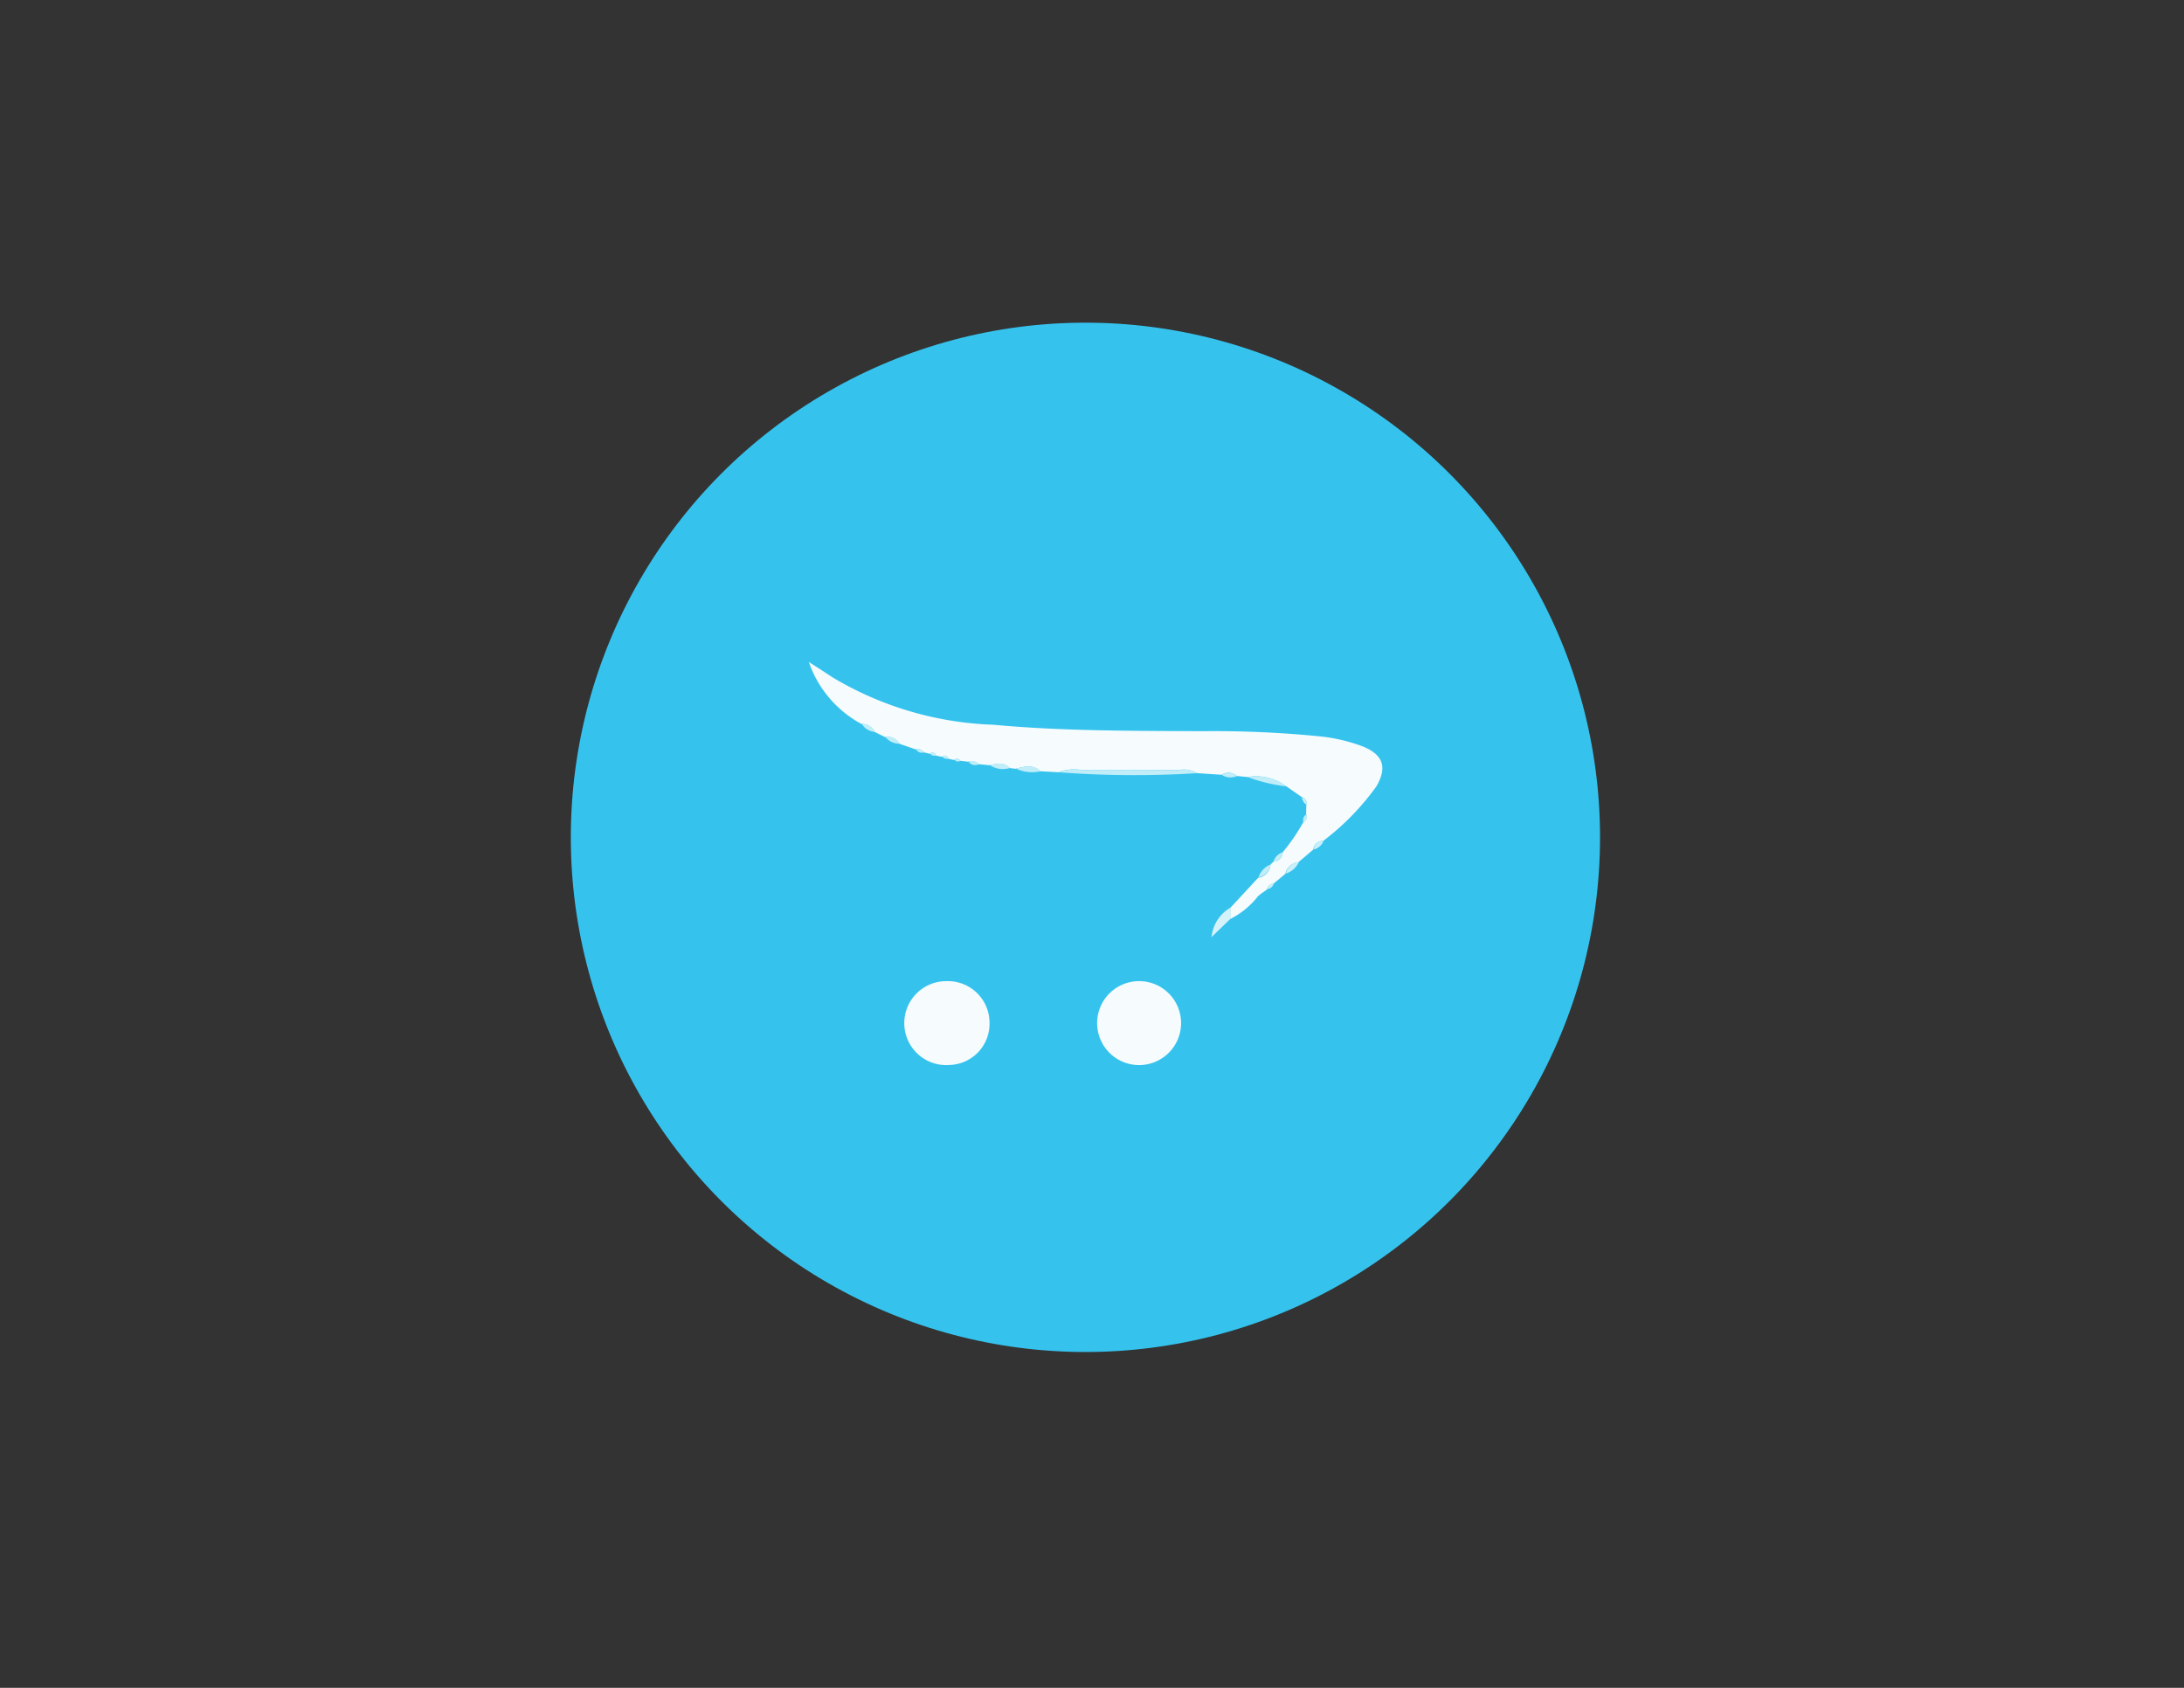 <svg xmlns="http://www.w3.org/2000/svg" width="88" height="68" viewBox="0 0 88 68">
  <rect x="0" y="0" width="88" height="68" fill="#333333" stroke="none"/>
  <g id="opencart" transform="translate(-6511 -19649)">
    <rect id="Rectangle_17698" data-name="Rectangle 17698" width="88" height="68" rx="5" transform="translate(6511 19649)" fill="#fff" opacity="0"/>
    <g id="Layer_2" data-name="Layer 2" transform="translate(6534 19662)">
      <g id="Layer_1" data-name="Layer 1" transform="translate(0 0)">
        <ellipse id="Ellipse_466" data-name="Ellipse 466" cx="20.735" cy="20.735" rx="20.735" ry="20.735" fill="#35c3ee"/>
        <path id="Path_3998" data-name="Path 3998" d="M101.255,125.845l.122-.116a.38.38,0,0,0,.37-.38,7.7,7.7,0,0,0,.827-1.205.255.255,0,0,0,.116-.325q0-.192.009-.382a.247.247,0,0,0-.186-.311l-.622-.432a2.04,2.04,0,0,0-1.561-.374l-.435-.043a.5.5,0,0,0-.611-.048l-1-.066a1,1,0,0,0-.711-.129c-1.316,0-2.632-.009-3.948,0a1.7,1.7,0,0,0-.907.093l-.732-.039c-.305-.287-.651-.192-1-.1l-.24-.028c-.243-.26-.536-.165-.823-.116l-.426-.041a.4.4,0,0,0-.427-.1l-.318-.037a.147.147,0,0,0-.244-.031l-.232-.053c-.059-.116-.141-.166-.261-.075l-.232-.05c-.06-.116-.139-.167-.26-.074l-.232-.056a.275.275,0,0,0-.322-.116l-.67-.232a.519.519,0,0,0-.568-.266l-.426-.209a.537.537,0,0,0-.527-.319,4.5,4.5,0,0,1-2.126-2.5c.312.2.626.4.935.607a13.5,13.5,0,0,0,6.5,1.922c2.787.258,5.591.244,8.391.26a43.247,43.247,0,0,1,4.685.2,6.928,6.928,0,0,1,1.8.41c.826.331,1.006.837.56,1.609a10.228,10.228,0,0,1-2.144,2.2.382.382,0,0,0-.4.348l-.6.512a.567.567,0,0,0-.523.464l-.481.4a.267.267,0,0,0-.259.232l-.216.152-.146.116a3.221,3.221,0,0,1-1.107.913l-.016-.434,1.128-1.219A.568.568,0,0,0,101.255,125.845Z" transform="translate(-73.062 -104.015)" fill="#f6fcfd"/>
        <path id="Path_3999" data-name="Path 3999" d="M184.338,231.841a1.691,1.691,0,1,1,1.7-1.678A1.691,1.691,0,0,1,184.338,231.841Z" transform="translate(-161.449 -201.931)" fill="#f6fcfd"/>
        <path id="Path_4000" data-name="Path 4000" d="M117.7,231.835a1.691,1.691,0,1,1-.041-3.381,1.678,1.678,0,0,1,1.729,1.7,1.66,1.66,0,0,1-1.688,1.677Z" transform="translate(-102.517 -201.925)" fill="#f6fcfd"/>
        <path id="Path_4001" data-name="Path 4001" d="M169.38,155.177a1.716,1.716,0,0,1,.907-.093c1.316-.007,2.632,0,3.948,0a1,1,0,0,1,.711.129A40.469,40.469,0,0,1,169.38,155.177Z" transform="translate(-149.712 -137.063)" fill="#c1edf9"/>
        <path id="Path_4002" data-name="Path 4002" d="M223.106,202.93l.016.434-.783.755A1.537,1.537,0,0,1,223.106,202.93Z" transform="translate(-196.522 -179.366)" fill="#d4f2fa"/>
        <path id="Path_4003" data-name="Path 4003" d="M234.9,157.493a2.036,2.036,0,0,1,1.561.374A6.679,6.679,0,0,1,234.9,157.493Z" transform="translate(-207.624 -139.185)" fill="#c1edf9"/>
        <path id="Path_4004" data-name="Path 4004" d="M154.51,154.063c.348-.088.69-.183,1,.1A1.531,1.531,0,0,1,154.51,154.063Z" transform="translate(-136.568 -136.094)" fill="#c1edf9"/>
        <path id="Path_4005" data-name="Path 4005" d="M145.35,153.052c.287-.046.581-.142.823.116A.932.932,0,0,1,145.35,153.052Z" transform="translate(-128.472 -135.231)" fill="#c1edf9"/>
        <path id="Path_4006" data-name="Path 4006" d="M225.89,156.255a.5.5,0,0,1,.611.048A.639.639,0,0,1,225.89,156.255Z" transform="translate(-199.66 -138.038)" fill="#c1edf9"/>
        <path id="Path_4007" data-name="Path 4007" d="M248.12,187.594a.567.567,0,0,1,.523-.464A.834.834,0,0,1,248.12,187.594Z" transform="translate(-219.309 -165.401)" fill="#c8effa"/>
        <path id="Path_4008" data-name="Path 4008" d="M239.132,188a.568.568,0,0,1-.482.509A.834.834,0,0,1,239.132,188Z" transform="translate(-210.938 -166.17)" fill="#c1edf9"/>
        <path id="Path_4009" data-name="Path 4009" d="M101,139.24a.539.539,0,0,1,.527.319A.655.655,0,0,1,101,139.24Z" transform="translate(-89.272 -123.072)" fill="#c1edf9"/>
        <path id="Path_4010" data-name="Path 4010" d="M109.19,143.692a.519.519,0,0,1,.568.266A.7.7,0,0,1,109.19,143.692Z" transform="translate(-96.511 -126.997)" fill="#c1edf9"/>
        <path id="Path_4011" data-name="Path 4011" d="M244.18,183.76a.38.38,0,0,1-.37.38A.563.563,0,0,1,244.18,183.76Z" transform="translate(-215.499 -162.422)" fill="#c1edf9"/>
        <path id="Path_4012" data-name="Path 4012" d="M257.75,180.106a.382.382,0,0,1,.4-.348A.546.546,0,0,1,257.75,180.106Z" transform="translate(-227.82 -158.884)" fill="#c8effa"/>
        <path id="Path_4013" data-name="Path 4013" d="M138,152.088a.4.4,0,0,1,.427.1A.324.324,0,0,1,138,152.088Z" transform="translate(-121.976 -134.405)" fill="#c1edf9"/>
        <path id="Path_4014" data-name="Path 4014" d="M241.72,194.742a.267.267,0,0,1,.259-.232A.305.305,0,0,1,241.72,194.742Z" transform="translate(-213.652 -171.924)" fill="#c8effa"/>
        <path id="Path_4015" data-name="Path 4015" d="M253.7,164.61a.247.247,0,0,1,.186.311A.394.394,0,0,1,253.7,164.61Z" transform="translate(-224.241 -145.496)" fill="#c1edf9"/>
        <path id="Path_4016" data-name="Path 4016" d="M133.16,151.3a.147.147,0,0,1,.244.031.173.173,0,0,1-.244-.031Z" transform="translate(-117.698 -133.688)" fill="#c1edf9"/>
        <path id="Path_4017" data-name="Path 4017" d="M128.9,150.218c.116-.091.2-.044.261.075A.247.247,0,0,1,128.9,150.218Z" transform="translate(-113.932 -132.733)" fill="#c1edf9"/>
        <path id="Path_4018" data-name="Path 4018" d="M254.231,170.58a.255.255,0,0,1-.116.325A.29.29,0,0,1,254.231,170.58Z" transform="translate(-224.597 -150.772)" fill="#c1edf9"/>
        <path id="Path_4019" data-name="Path 4019" d="M124.65,149.142c.116-.093.2-.043.26.074A.232.232,0,0,1,124.65,149.142Z" transform="translate(-110.176 -131.781)" fill="#c1edf9"/>
        <path id="Path_4020" data-name="Path 4020" d="M119.84,147.941a.275.275,0,0,1,.322.116A.259.259,0,0,1,119.84,147.941Z" transform="translate(-105.924 -130.749)" fill="#c1edf9"/>
        <path id="Path_4021" data-name="Path 4021" d="M238.61,197.936l.146-.116Z" transform="translate(-210.903 -174.849)" fill="#c8effa"/>
      </g>
    </g>
  </g>
</svg>
